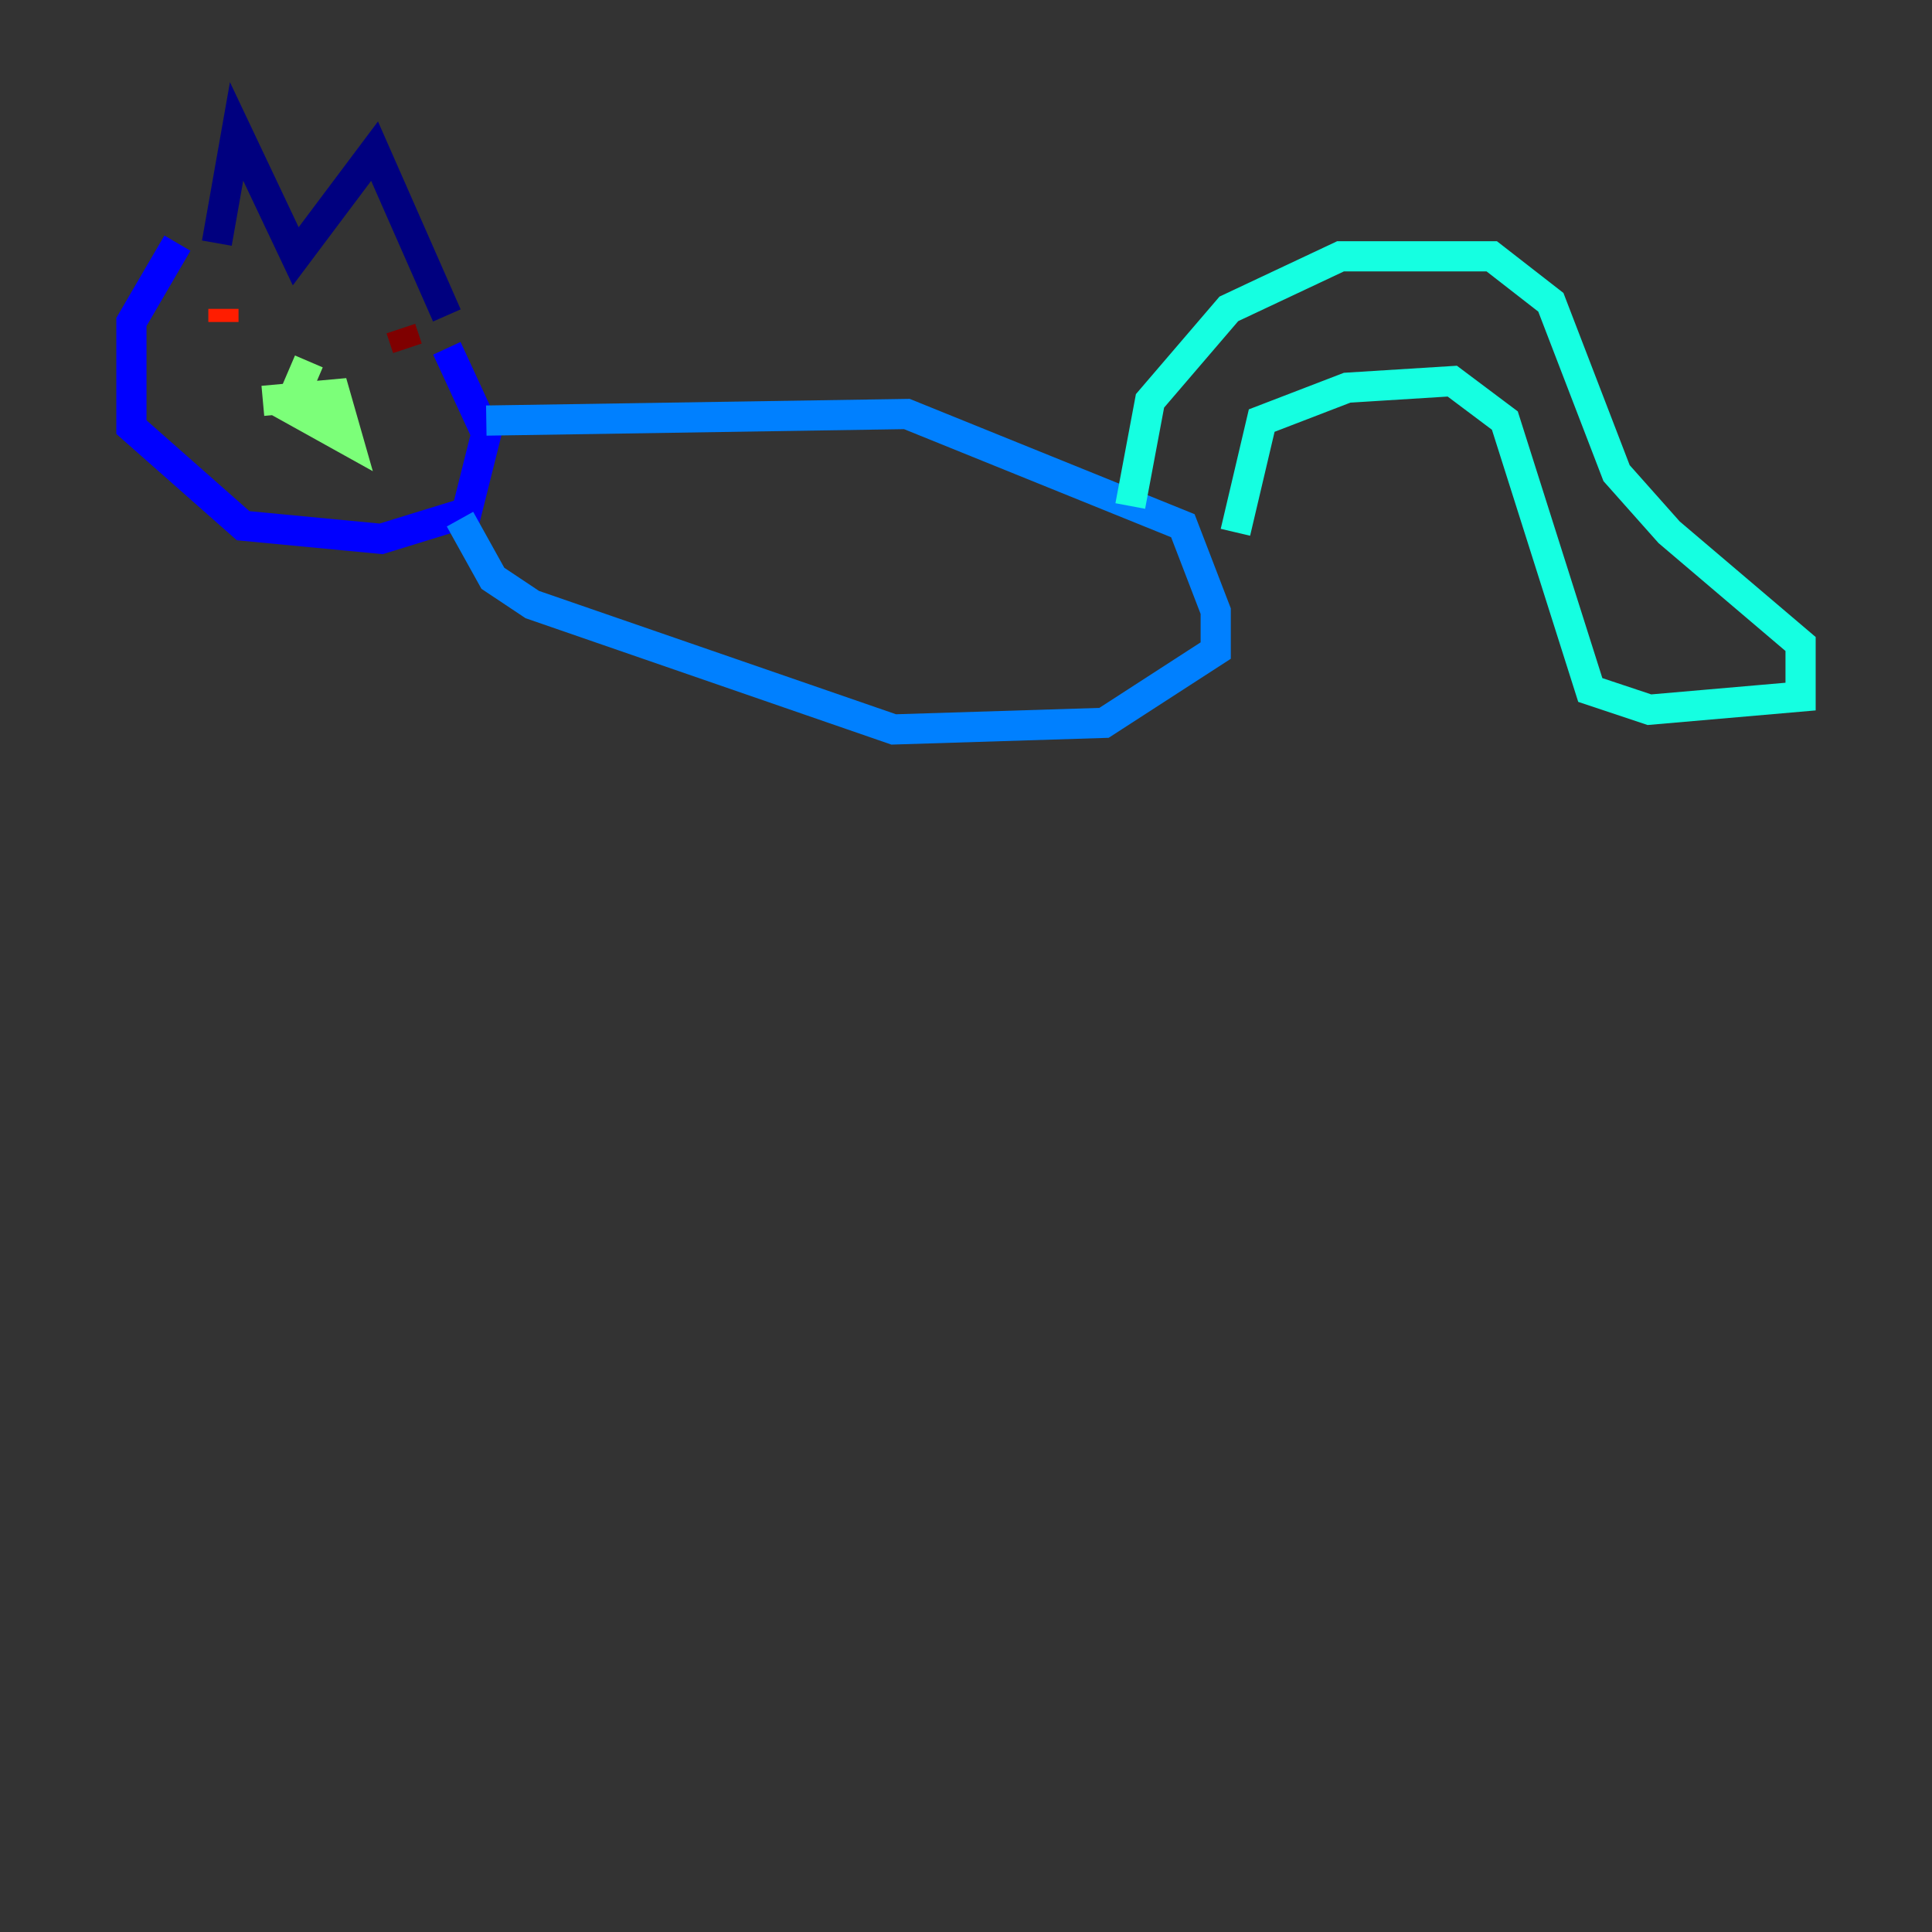 <?xml version="1.0" encoding="utf-8" ?>
<svg baseProfile="tiny" height="128" version="1.2" viewBox="0,0,128,128" width="128" xmlns="http://www.w3.org/2000/svg" xmlns:ev="http://www.w3.org/2001/xml-events" xmlns:xlink="http://www.w3.org/1999/xlink"><rect x="0" y="0" width="128" height="128" fill="#333333" stroke="none"/><defs /><polyline fill="none" points="14.367,16.109 15.674,8.707 19.592,16.98 24.816,10.014 29.605,20.898" stroke="#00007f" stroke-width="2" /><polyline fill="none" points="11.755,16.109 8.707,21.333 8.707,28.299 16.109,34.83 25.252,35.701 30.912,33.959 32.218,28.735 29.605,23.075" stroke="#0000ff" stroke-width="2" /><polyline fill="none" points="32.218,27.864 60.082,27.429 78.367,34.83 80.544,40.49 80.544,43.102 73.143,47.891 59.211,48.327 35.265,40.054 32.653,38.313 30.476,34.395" stroke="#0080ff" stroke-width="2" /><polyline fill="none" points="74.884,33.524 76.191,26.558 81.415,20.463 88.816,16.98 98.83,16.98 102.748,20.027 107.102,31.347 110.585,35.265 119.293,42.667 119.293,46.15 109.279,47.02 105.361,45.714 99.701,27.864 96.218,25.252 89.252,25.687 83.592,27.864 81.85,35.265" stroke="#15ffe1" stroke-width="2" /><polyline fill="none" points="20.463,23.946 19.157,26.993 23.075,29.17 22.204,26.122 17.415,26.558" stroke="#7cff79" stroke-width="2" /><polyline fill="none" points="16.109,20.898 16.109,20.898" stroke="#e4ff12" stroke-width="2" /><polyline fill="none" points="23.946,20.898 23.946,20.898" stroke="#ff9400" stroke-width="2" /><polyline fill="none" points="14.803,21.333 14.803,20.463" stroke="#ff1d00" stroke-width="2" /><polyline fill="none" points="26.993,23.075 26.558,21.769" stroke="#7f0000" stroke-width="2" /></svg>